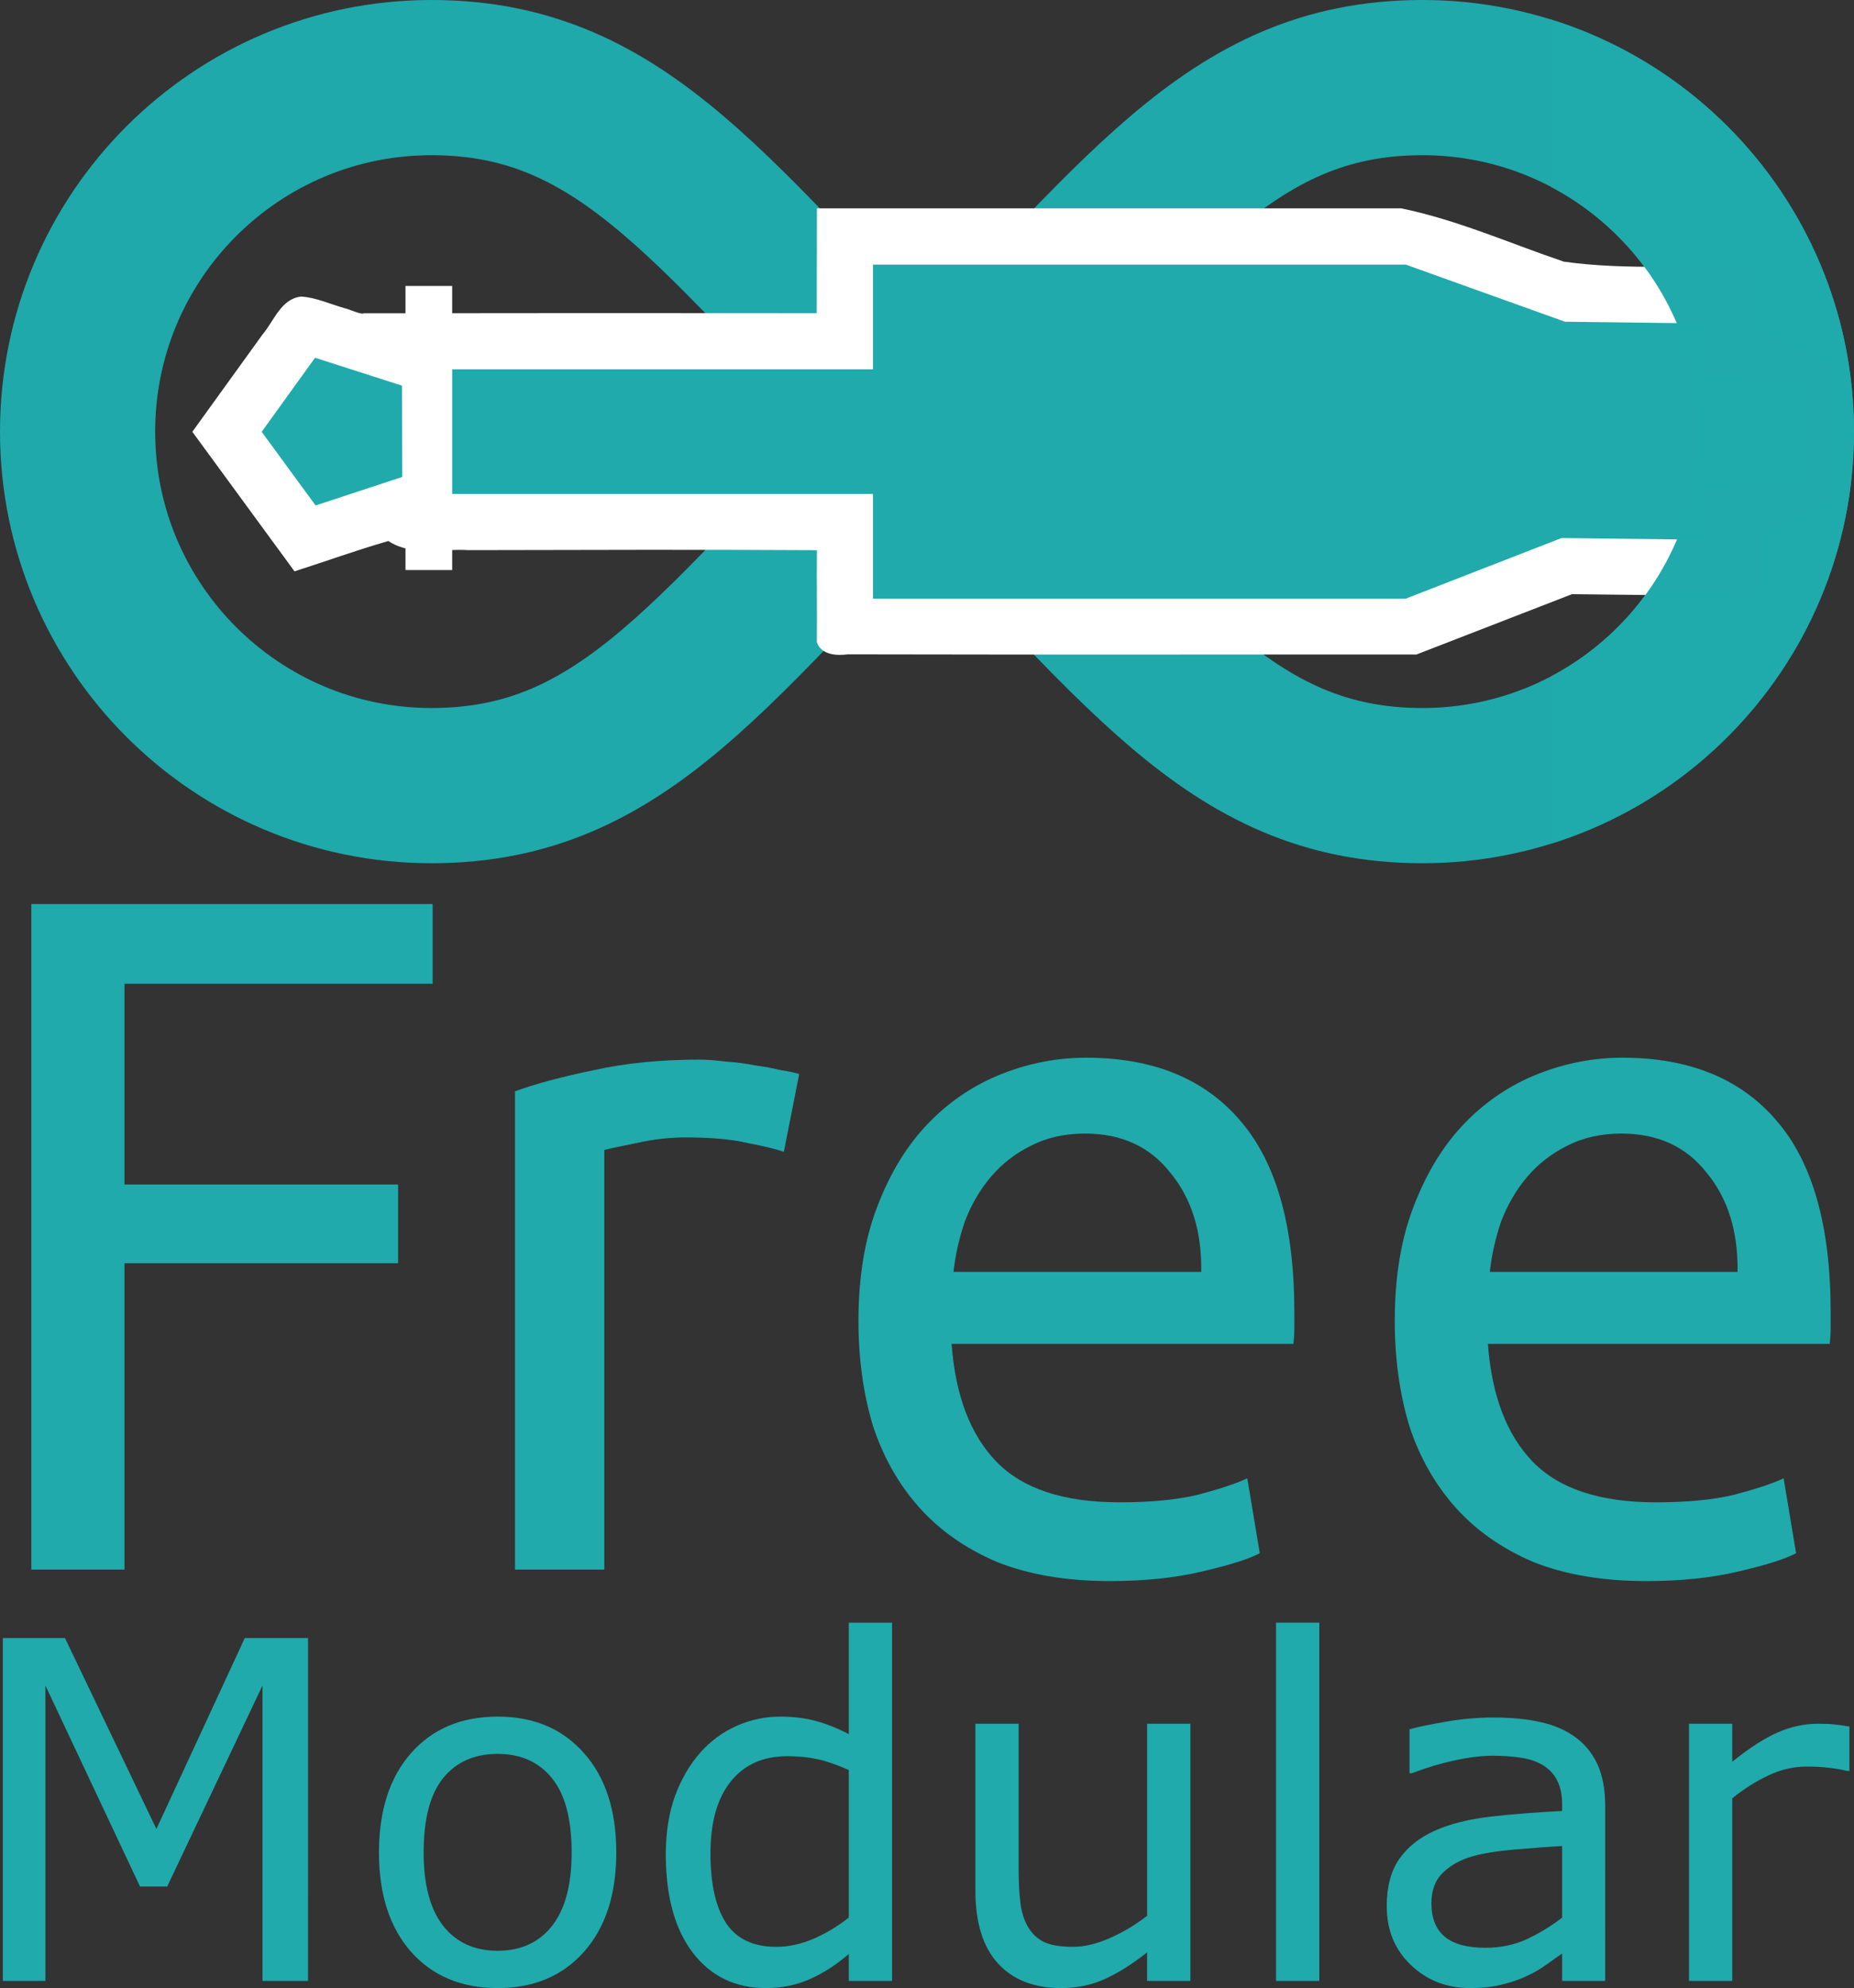 <?xml version="1.0" encoding="UTF-8" standalone="no"?>
<svg
   xmlns:dc="http://purl.org/dc/elements/1.1/"
   xmlns:cc="http://creativecommons.org/ns#"
   xmlns:rdf="http://www.w3.org/1999/02/22-rdf-syntax-ns#"
   xmlns:svg="http://www.w3.org/2000/svg"
   xmlns="http://www.w3.org/2000/svg"
   xmlns:sodipodi="http://sodipodi.sourceforge.net/DTD/sodipodi-0.dtd"
   xmlns:inkscape="http://www.inkscape.org/namespaces/inkscape"
   width="138.6mm"
   height="148.585mm"
   viewBox="0 0 138.6 148.585"
   version="1.1"
   id="svg8"
   inkscape:version="1.0 (4035a4fb49, 2020-05-01)"
   sodipodi:docname="logo_with_text.svg">
  <rect x="0" y="0" width="138.6" height="148.585" fill="#333333" stroke="none"/>
  <defs
     id="defs2">
    <clipPath
       id="clipPath980"
       clipPathUnits="userSpaceOnUse">
      <rect
         y="-14.165"
         x="115.46"
         height="93.277"
         width="44.634"
         id="rect982"
         style="opacity:0.997;fill:#ffffff;fill-opacity:1;stroke:none;stroke-width:6;stroke-miterlimit:4;stroke-dasharray:none;stroke-opacity:1" />
    </clipPath>
  </defs>
  <sodipodi:namedview
     id="base"
     pagecolor="#ffffff"
     bordercolor="#666666"
     borderopacity="1.0"
     inkscape:pageopacity="0.0"
     inkscape:pageshadow="2"
     inkscape:zoom="0.98994949"
     inkscape:cx="-39.878225"
     inkscape:cy="395.82181"
     inkscape:document-units="mm"
     inkscape:current-layer="text843"
     inkscape:document-rotation="0"
     showgrid="true"
     inkscape:window-width="1920"
     inkscape:window-height="1017"
     inkscape:window-x="-8"
     inkscape:window-y="-8"
     inkscape:window-maximized="1" />
  <g
     transform="translate(0.508,0.508)"
     inkscape:label="Layer 1"
     inkscape:groupmode="layer"
     id="layer1">
    <path
       id="path876-7"
       style="opacity:0.996;fill:none;fill-opacity:1;stroke:#20aaac;stroke-width:11.6;stroke-miterlimit:4;stroke-dasharray:none;stroke-opacity:1"
       d="m 105.833,5.292 c 14.613,0 26.458,11.846 26.458,26.458 0,14.613 -11.846,26.458 -26.458,26.458 C 91.221,58.208 84.667,47.625 68.792,31.75 84.667,15.875 91.221,5.292 105.833,5.292 Z m -74.083,0 C 17.137,5.292 5.292,17.137 5.292,31.75 5.292,46.363 17.137,58.208 31.75,58.208 46.363,58.208 52.917,47.625 68.792,31.75 52.917,15.875 46.363,5.292 31.75,5.292 Z" />
    <path
       d="m 60.561,15.593 c -0.002,2.436 -0.008,4.872 -0.012,7.309 -11.285,-0.015 -22.569,-0.009 -33.854,0.006 -0.252,0.113 -1.024,-0.295 -1.474,-0.392 -1.062,-0.302 -2.11,-0.791 -3.214,-0.86 -1.519,0.167 -2.033,1.836 -2.898,2.847 -1.746,2.42 -3.492,4.841 -5.239,7.26 2.545,3.477 5.091,6.954 7.639,10.43 2.34,-0.75 4.652,-1.587 7.014,-2.266 1.784,1.165 3.99,0.549 5.979,0.681 8.687,-0.014 17.374,-0.049 26.061,0.005 -0.029,2.292 0.019,4.583 -0.008,6.875 0.335,0.967 1.505,1.018 2.311,0.908 14.169,0.032 28.34,0.004 42.51,0.014 3.877,-1.502 7.754,-3.007 11.631,-4.51 4.727,0.053 9.454,0.106 14.182,0.158 -0.012,-1.578 -0.026,-3.156 -0.039,-4.734 1.776,-0.82 3.552,-1.64 5.328,-2.459 0.06,-3.309 0.122,-6.617 0.182,-9.926 -1.874,-0.919 -3.749,-1.837 -5.623,-2.756 -0.013,-1.54 -0.027,-3.079 -0.039,-4.619 -4.871,-0.323 -9.829,0.161 -14.6,-0.518 -4.037,-1.365 -7.967,-3.124 -12.156,-3.982 -14.56,0 -29.12,0 -43.68,0 0,0.176 0,0.353 0,0.529 z"
       style="opacity:0.997;fill:#ffffff;fill-opacity:1;stroke:none;stroke-width:4.106;stroke-miterlimit:4;stroke-dasharray:none;stroke-opacity:0.464"
       id="rect940-3" />
    <path
       sodipodi:nodetypes="ccccccccccccccccccccccc"
       d="m 64.753,19.269 v 7.825 H 31.255 v 9.312 h 33.498 v 7.825 H 104.589 l 11.64,-4.527 10.735,0.129 -0.032,-3.922 7.451,-0.401 0.134,-7.253 -7.651,-0.668 -0.032,-3.922 -10.347,-0.129 -11.899,-4.268 z m -41.709,6.961 -3.99,5.535 4.031,5.505 6.482,-2.133 -0.026,-6.824 z"
       style="opacity:0.997;fill:#20aaac;fill-opacity:1;stroke:none;stroke-width:4.106;stroke-miterlimit:4;stroke-dasharray:none;stroke-opacity:0.464"
       id="rect940" />
    <path
       clip-path="url(#clipPath980)"
       d="m 105.833,5.292 c 14.613,0 26.458,11.846 26.458,26.458 0,14.613 -11.846,26.458 -26.458,26.458 C 91.221,58.208 84.667,47.625 68.792,31.75 84.667,15.875 91.221,5.292 105.833,5.292 Z m -74.083,0 C 17.137,5.292 5.292,17.137 5.292,31.75 c 0,14.613 11.846,26.458 26.458,26.458 C 46.363,58.208 52.917,47.625 68.792,31.75 52.917,15.875 46.363,5.292 31.75,5.292 Z"
       style="opacity:0.996;fill:none;fill-opacity:1;stroke:#20aaac;stroke-width:11.6;stroke-miterlimit:4;stroke-dasharray:none;stroke-opacity:1"
       id="path876-7-0" />
    <rect
       y="22.473"
       x="31.413"
       height="18.014"
       width="0.275"
       id="rect995"
       style="opacity:0.997;fill:#000000;fill-opacity:1;stroke:#ffffff;stroke-width:3.217;stroke-miterlimit:4;stroke-dasharray:none;stroke-opacity:1" />
    <g
       style="font-style:normal;font-weight:normal;font-size:71.775px;line-height:1.25;font-family:sans-serif;fill:#20aaac;fill-opacity:1;stroke:none;stroke-width:0.374"
       id="text839"
       aria-label="Free">
      <path
         id="path899"
         style="font-style:normal;font-variant:normal;font-weight:normal;font-stretch:normal;font-size:71.775px;font-family:Ubuntu;-inkscape-font-specification:Ubuntu;fill:#20aaac;fill-opacity:1;stroke-width:0.374"
         d="M 1.834,116.799 V 67.058 H 31.836 v 5.957 H 8.797 V 88.017 H 29.253 v 5.886 H 8.797 v 22.896 z" />
      <path
         id="path901"
         style="font-style:normal;font-variant:normal;font-weight:normal;font-stretch:normal;font-size:71.775px;font-family:Ubuntu;-inkscape-font-specification:Ubuntu;fill:#20aaac;fill-opacity:1;stroke-width:0.374"
         d="m 51.773,78.686 q 0.861,0 1.938,0.144 1.148,0.072 2.225,0.287 1.077,0.144 1.938,0.359 0.933,0.144 1.364,0.287 l -1.148,5.814 q -0.79,-0.287 -2.656,-0.646 -1.794,-0.431 -4.665,-0.431 -1.866,0 -3.732,0.431 -1.794,0.359 -2.369,0.502 V 116.799 H 37.992 V 81.055 q 2.369,-0.861 5.886,-1.579 3.517,-0.79 7.895,-0.79 z" />
      <path
         id="path903"
         style="font-style:normal;font-variant:normal;font-weight:normal;font-stretch:normal;font-size:71.775px;font-family:Ubuntu;-inkscape-font-specification:Ubuntu;fill:#20aaac;fill-opacity:1;stroke-width:0.374"
         d="m 63.668,98.209 q 0,-4.953 1.436,-8.613 1.436,-3.732 3.804,-6.173 2.369,-2.44 5.455,-3.661 3.086,-1.22 6.316,-1.22 7.536,0 11.556,4.737 4.019,4.665 4.019,14.283 0,0.431 0,1.148 0,0.646 -0.072,1.22 H 70.63 q 0.431,5.814 3.373,8.828 2.943,3.015 9.187,3.015 3.517,0 5.886,-0.574 2.44,-0.646 3.661,-1.22 l 0.933,5.598 q -1.22,0.646 -4.307,1.364 -3.015,0.718 -6.89,0.718 -4.881,0 -8.469,-1.436 -3.517,-1.507 -5.814,-4.091 -2.297,-2.584 -3.445,-6.101 -1.077,-3.589 -1.077,-7.824 z m 25.624,-3.661 q 0.072,-4.522 -2.297,-7.393 -2.297,-2.943 -6.388,-2.943 -2.297,0 -4.091,0.933 -1.723,0.861 -2.943,2.297 -1.22,1.436 -1.938,3.302 -0.646,1.866 -0.861,3.804 z" />
      <path
         id="path905"
         style="font-style:normal;font-variant:normal;font-weight:normal;font-stretch:normal;font-size:71.775px;font-family:Ubuntu;-inkscape-font-specification:Ubuntu;fill:#20aaac;fill-opacity:1;stroke-width:0.374"
         d="m 103.761,98.209 q 0,-4.953 1.436,-8.613 1.436,-3.732 3.804,-6.173 2.369,-2.44 5.455,-3.661 3.086,-1.22 6.316,-1.22 7.536,0 11.556,4.737 4.019,4.665 4.019,14.283 0,0.431 0,1.148 0,0.646 -0.072,1.22 h -25.552 q 0.431,5.814 3.373,8.828 2.943,3.015 9.187,3.015 3.517,0 5.886,-0.574 2.44,-0.646 3.661,-1.22 l 0.933,5.598 q -1.22,0.646 -4.307,1.364 -3.015,0.718 -6.89,0.718 -4.881,0 -8.469,-1.436 -3.517,-1.507 -5.814,-4.091 -2.297,-2.584 -3.445,-6.101 -1.077,-3.589 -1.077,-7.824 z m 25.624,-3.661 q 0.072,-4.522 -2.297,-7.393 -2.297,-2.943 -6.388,-2.943 -2.297,0 -4.091,0.933 -1.723,0.861 -2.943,2.297 -1.22,1.436 -1.938,3.302 -0.646,1.866 -0.861,3.804 z" />
    </g>
    <g
       style="font-style:normal;font-weight:normal;font-size:35.243px;line-height:1.25;font-family:sans-serif;fill:#20aaac;fill-opacity:1;stroke:none;stroke-width:0.367"
       id="text843"
       aria-label="Modular">
      <path
         id="path908"
         style="font-size:35.243px;fill:#20aaac;fill-opacity:1;stroke-width:0.367"
         d="m 22.522,147.543 h -3.407 v -22.078 l -7.124,15.023 H 9.96 L 2.888,125.465 v 22.078 H -0.296 V 121.92 H 4.351 l 6.832,14.266 6.608,-14.266 h 4.732 z" />
      <path
         id="path910"
         style="font-size:35.243px;fill:#20aaac;fill-opacity:1;stroke-width:0.367"
         d="m 45.564,137.941 q 0,4.698 -2.409,7.417 -2.409,2.719 -6.453,2.719 -4.078,0 -6.488,-2.719 -2.392,-2.719 -2.392,-7.417 0,-4.698 2.392,-7.417 2.409,-2.736 6.488,-2.736 4.044,0 6.453,2.736 2.409,2.719 2.409,7.417 z m -3.338,0 q 0,-3.734 -1.463,-5.541 -1.463,-1.824 -4.061,-1.824 -2.633,0 -4.096,1.824 -1.445,1.807 -1.445,5.541 0,3.614 1.463,5.489 1.463,1.859 4.078,1.859 2.581,0 4.044,-1.841 1.48,-1.858 1.48,-5.507 z" />
      <path
         id="path912"
         style="font-size:35.243px;fill:#20aaac;fill-opacity:1;stroke-width:0.367"
         d="m 66.18,147.543 h -3.235 v -2.013 q -1.394,1.205 -2.908,1.876 -1.514,0.671 -3.287,0.671 -3.442,0 -5.472,-2.65 -2.013,-2.65 -2.013,-7.348 0,-2.444 0.688,-4.354 0.706,-1.91 1.893,-3.252 1.17,-1.308 2.719,-1.996 1.566,-0.688 3.235,-0.688 1.514,0 2.684,0.327 1.17,0.31 2.461,0.981 v -8.329 h 3.235 z m -3.235,-4.732 v -11.031 q -1.308,-0.585 -2.34,-0.809 -1.032,-0.224 -2.254,-0.224 -2.719,0 -4.233,1.893 -1.514,1.893 -1.514,5.369 0,3.424 1.17,5.214 1.17,1.772 3.751,1.772 1.377,0 2.788,-0.602 1.411,-0.62 2.633,-1.583 z" />
      <path
         id="path914"
         style="font-size:35.243px;fill:#20aaac;fill-opacity:1;stroke-width:0.367"
         d="m 88.482,147.543 h -3.235 v -2.134 q -1.635,1.291 -3.132,1.979 -1.497,0.688 -3.304,0.688 -3.029,0 -4.715,-1.841 -1.686,-1.859 -1.686,-5.438 v -12.476 h 3.235 v 10.944 q 0,1.463 0.138,2.512 0.138,1.032 0.585,1.772 0.465,0.757 1.205,1.101 0.74,0.344 2.151,0.344 1.256,0 2.736,-0.654 1.497,-0.654 2.788,-1.669 v -14.352 h 3.235 z" />
      <path
         id="path916"
         style="font-size:35.243px;fill:#20aaac;fill-opacity:1;stroke-width:0.367"
         d="m 98.119,147.543 h -3.235 v -26.776 h 3.235 z" />
      <path
         id="path918"
         style="font-size:35.243px;fill:#20aaac;fill-opacity:1;stroke-width:0.367"
         d="m 119.491,147.543 h -3.218 v -2.048 q -0.43,0.293 -1.17,0.826 -0.723,0.516 -1.411,0.826 -0.809,0.396 -1.858,0.654 -1.05,0.275 -2.461,0.275 -2.598,0 -4.405,-1.721 -1.807,-1.721 -1.807,-4.388 0,-2.185 0.929,-3.528 0.946,-1.359 2.684,-2.134 1.755,-0.774 4.216,-1.05 2.461,-0.275 5.283,-0.413 v -0.499 q 0,-1.101 -0.396,-1.824 -0.379,-0.723 -1.101,-1.136 -0.688,-0.396 -1.652,-0.533 -0.964,-0.138 -2.013,-0.138 -1.273,0 -2.839,0.344 -1.566,0.327 -3.235,0.964 h -0.172 v -3.287 q 0.946,-0.258 2.736,-0.568 1.79,-0.31 3.528,-0.31 2.031,0 3.528,0.344 1.514,0.327 2.616,1.136 1.084,0.792 1.652,2.048 0.568,1.256 0.568,3.115 z m -3.218,-4.732 v -5.352 q -1.48,0.086 -3.493,0.258 -1.996,0.172 -3.166,0.499 -1.394,0.396 -2.254,1.239 -0.86,0.826 -0.86,2.289 0,1.652 0.998,2.495 0.998,0.826 3.046,0.826 1.704,0 3.115,-0.654 1.411,-0.671 2.616,-1.6 z" />
      <path
         id="path920"
         style="font-size:35.243px;fill:#20aaac;fill-opacity:1;stroke-width:0.367"
         d="m 137.749,131.849 h -0.172 q -0.723,-0.172 -1.411,-0.241 -0.671,-0.086 -1.6,-0.086 -1.497,0 -2.891,0.671 -1.394,0.654 -2.684,1.704 v 13.646 h -3.235 v -19.222 h 3.235 v 2.839 q 1.927,-1.549 3.39,-2.185 1.48,-0.654 3.011,-0.654 0.843,0 1.222,0.052 0.379,0.034 1.136,0.155 z" />
    </g>
  </g>
</svg>
